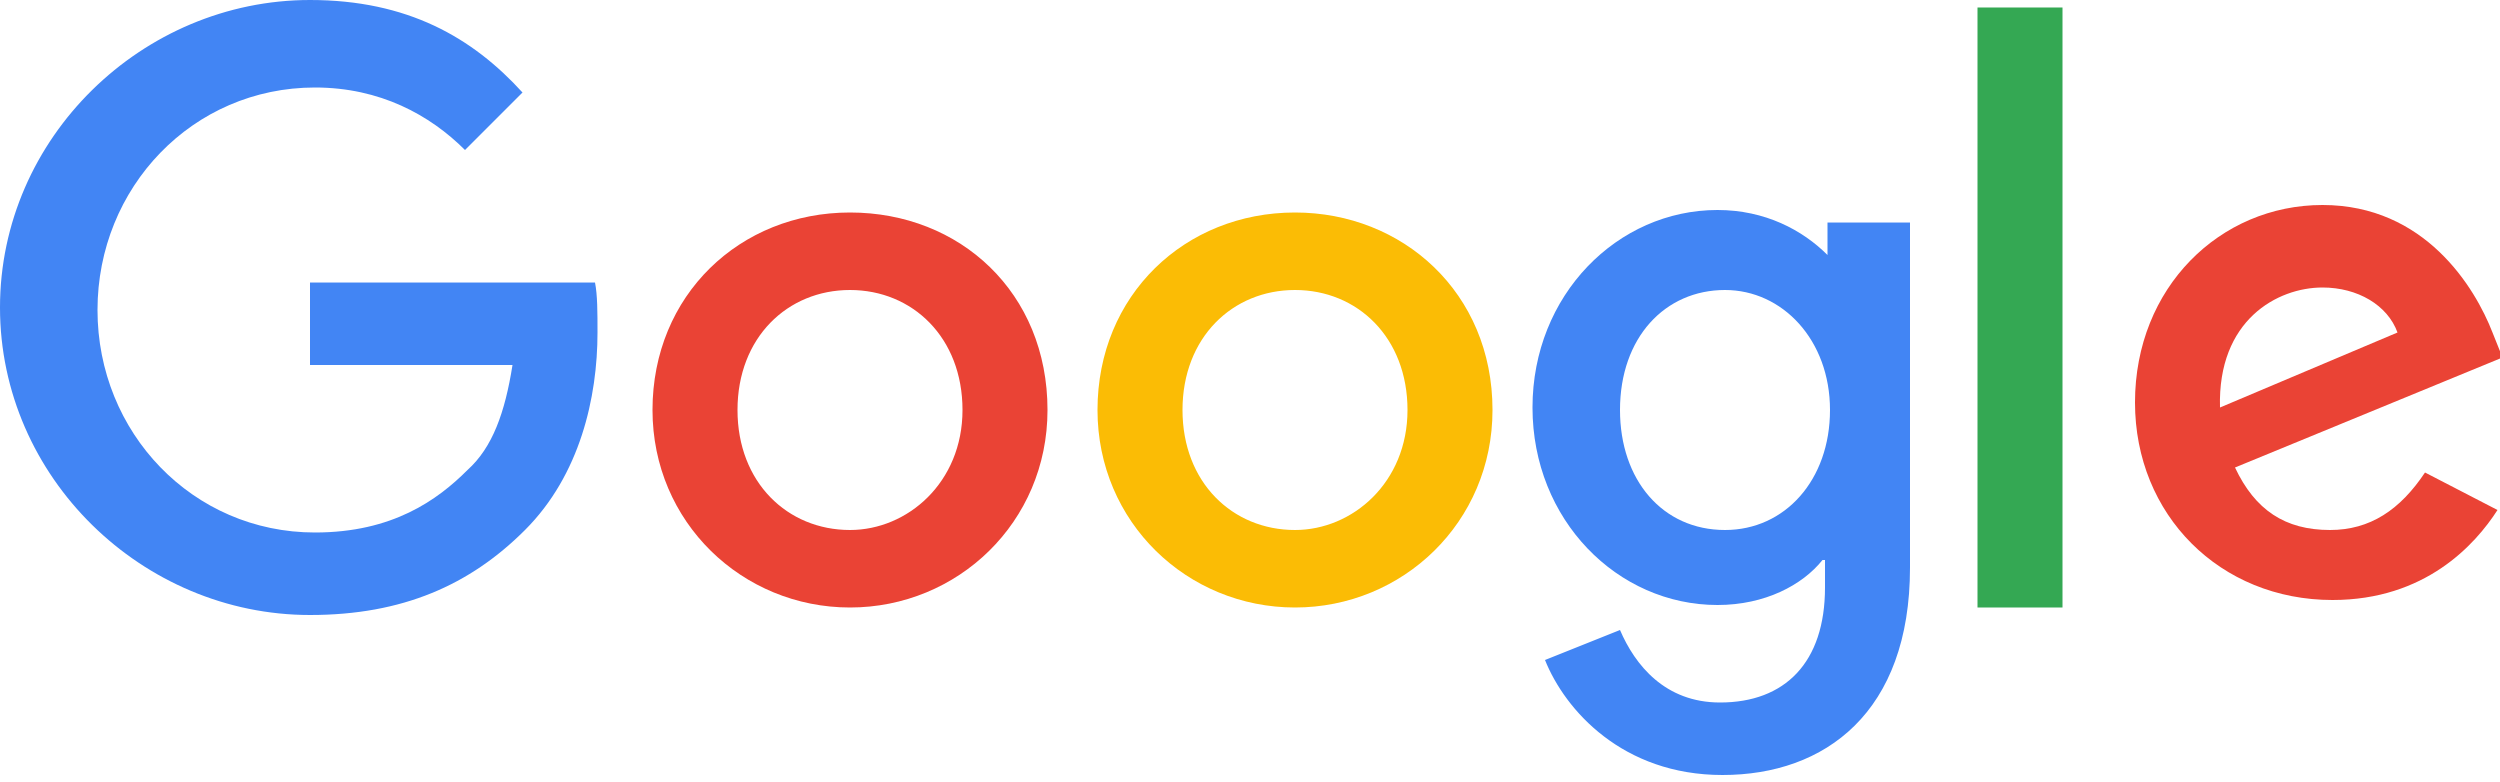 <?xml version="1.0" encoding="utf-8"?>
<!-- Generator: Adobe Illustrator 27.4.0, SVG Export Plug-In . SVG Version: 6.00 Build 0)  -->
<svg version="1.1" id="google-color-logo" xmlns="http://www.w3.org/2000/svg" xmlns:xlink="http://www.w3.org/1999/xlink" x="0px"
	 y="0px" viewBox="0 0 100 31.3" style="enable-background:new 0 0 100 31.3;" xml:space="preserve">
<style type="text/css">
	.st0{fill:#EA4335;}
	.st1{fill:#34A853;}
	.st2{fill:#4285F4;}
	.st3{fill:#FBBC05;}
</style>
<path class="st0" d="M93.2,21.2c-1.8,0-3-0.8-3.8-2.5l10.7-4.4l-0.4-1c-0.7-1.8-2.7-5.1-6.8-5.1c-4.1,0-7.5,3.3-7.5,7.9
	c0,4.5,3.4,7.9,7.9,7.9c3.7,0,5.7-2.2,6.6-3.6L97,18.9C96,20.4,94.8,21.2,93.2,21.2L93.2,21.2z M92.9,11.5c1.4,0,2.6,0.7,3,1.8
	l-7.1,3C88.7,12.8,91.1,11.5,92.9,11.5z"/>
<path class="st1" d="M79.1,0.3h3.4v24h-3.4V0.3z"/>
<path class="st2" d="M73.1,10.2L73.1,10.2c-1-1-2.5-1.8-4.4-1.8c-4,0-7.4,3.4-7.4,7.9s3.4,7.9,7.4,7.9c1.9,0,3.4-0.8,4.2-1.8h0.1
	v1.1c0,3-1.6,4.6-4.2,4.6c-2.2,0-3.4-1.5-4-2.9l-3,1.2c0.8,2,3.1,4.6,7.1,4.6c4.1,0,7.5-2.5,7.5-8.3V8.9h-3.3L73.1,10.2L73.1,10.2z
	 M69,21.2c-2.5,0-4.2-2-4.2-4.8c0-2.9,1.8-4.8,4.2-4.8c2.3,0,4.2,2,4.2,4.8S71.4,21.2,69,21.2z"/>
<path class="st3" d="M51.8,8.5c-4.4,0-7.9,3.3-7.9,7.9c0,4.5,3.6,7.9,7.9,7.9s7.9-3.4,7.9-7.9C59.7,11.7,56.1,8.5,51.8,8.5z
	 M51.8,21.2c-2.5,0-4.5-1.9-4.5-4.8s2-4.8,4.5-4.8c2.5,0,4.5,1.9,4.5,4.8S54.1,21.2,51.8,21.2z"/>
<path class="st0" d="M34,8.5c-4.4,0-7.9,3.3-7.9,7.9c0,4.5,3.6,7.9,7.9,7.9s7.9-3.4,7.9-7.9C41.9,11.7,38.4,8.5,34,8.5z M34,21.2
	c-2.5,0-4.5-1.9-4.5-4.8s2-4.8,4.5-4.8s4.5,1.9,4.5,4.8C38.5,19.3,36.3,21.2,34,21.2z"/>
<path class="st2" d="M12.4,11.2v3.4h8.1c-0.3,1.9-0.8,3.3-1.8,4.2c-1.2,1.2-3,2.5-6.1,2.5c-4.9,0-8.7-4-8.7-8.9s3.8-8.9,8.7-8.9
	c2.6,0,4.6,1.1,6,2.5l2.3-2.3c-2-2.2-4.6-3.7-8.5-3.7C5.7,0,0,5.5,0,12.3s5.7,12.3,12.4,12.3c3.7,0,6.4-1.2,8.6-3.4s2.9-5.3,2.9-7.9
	c0-0.8,0-1.5-0.1-2H12.4z"/>
</svg>

